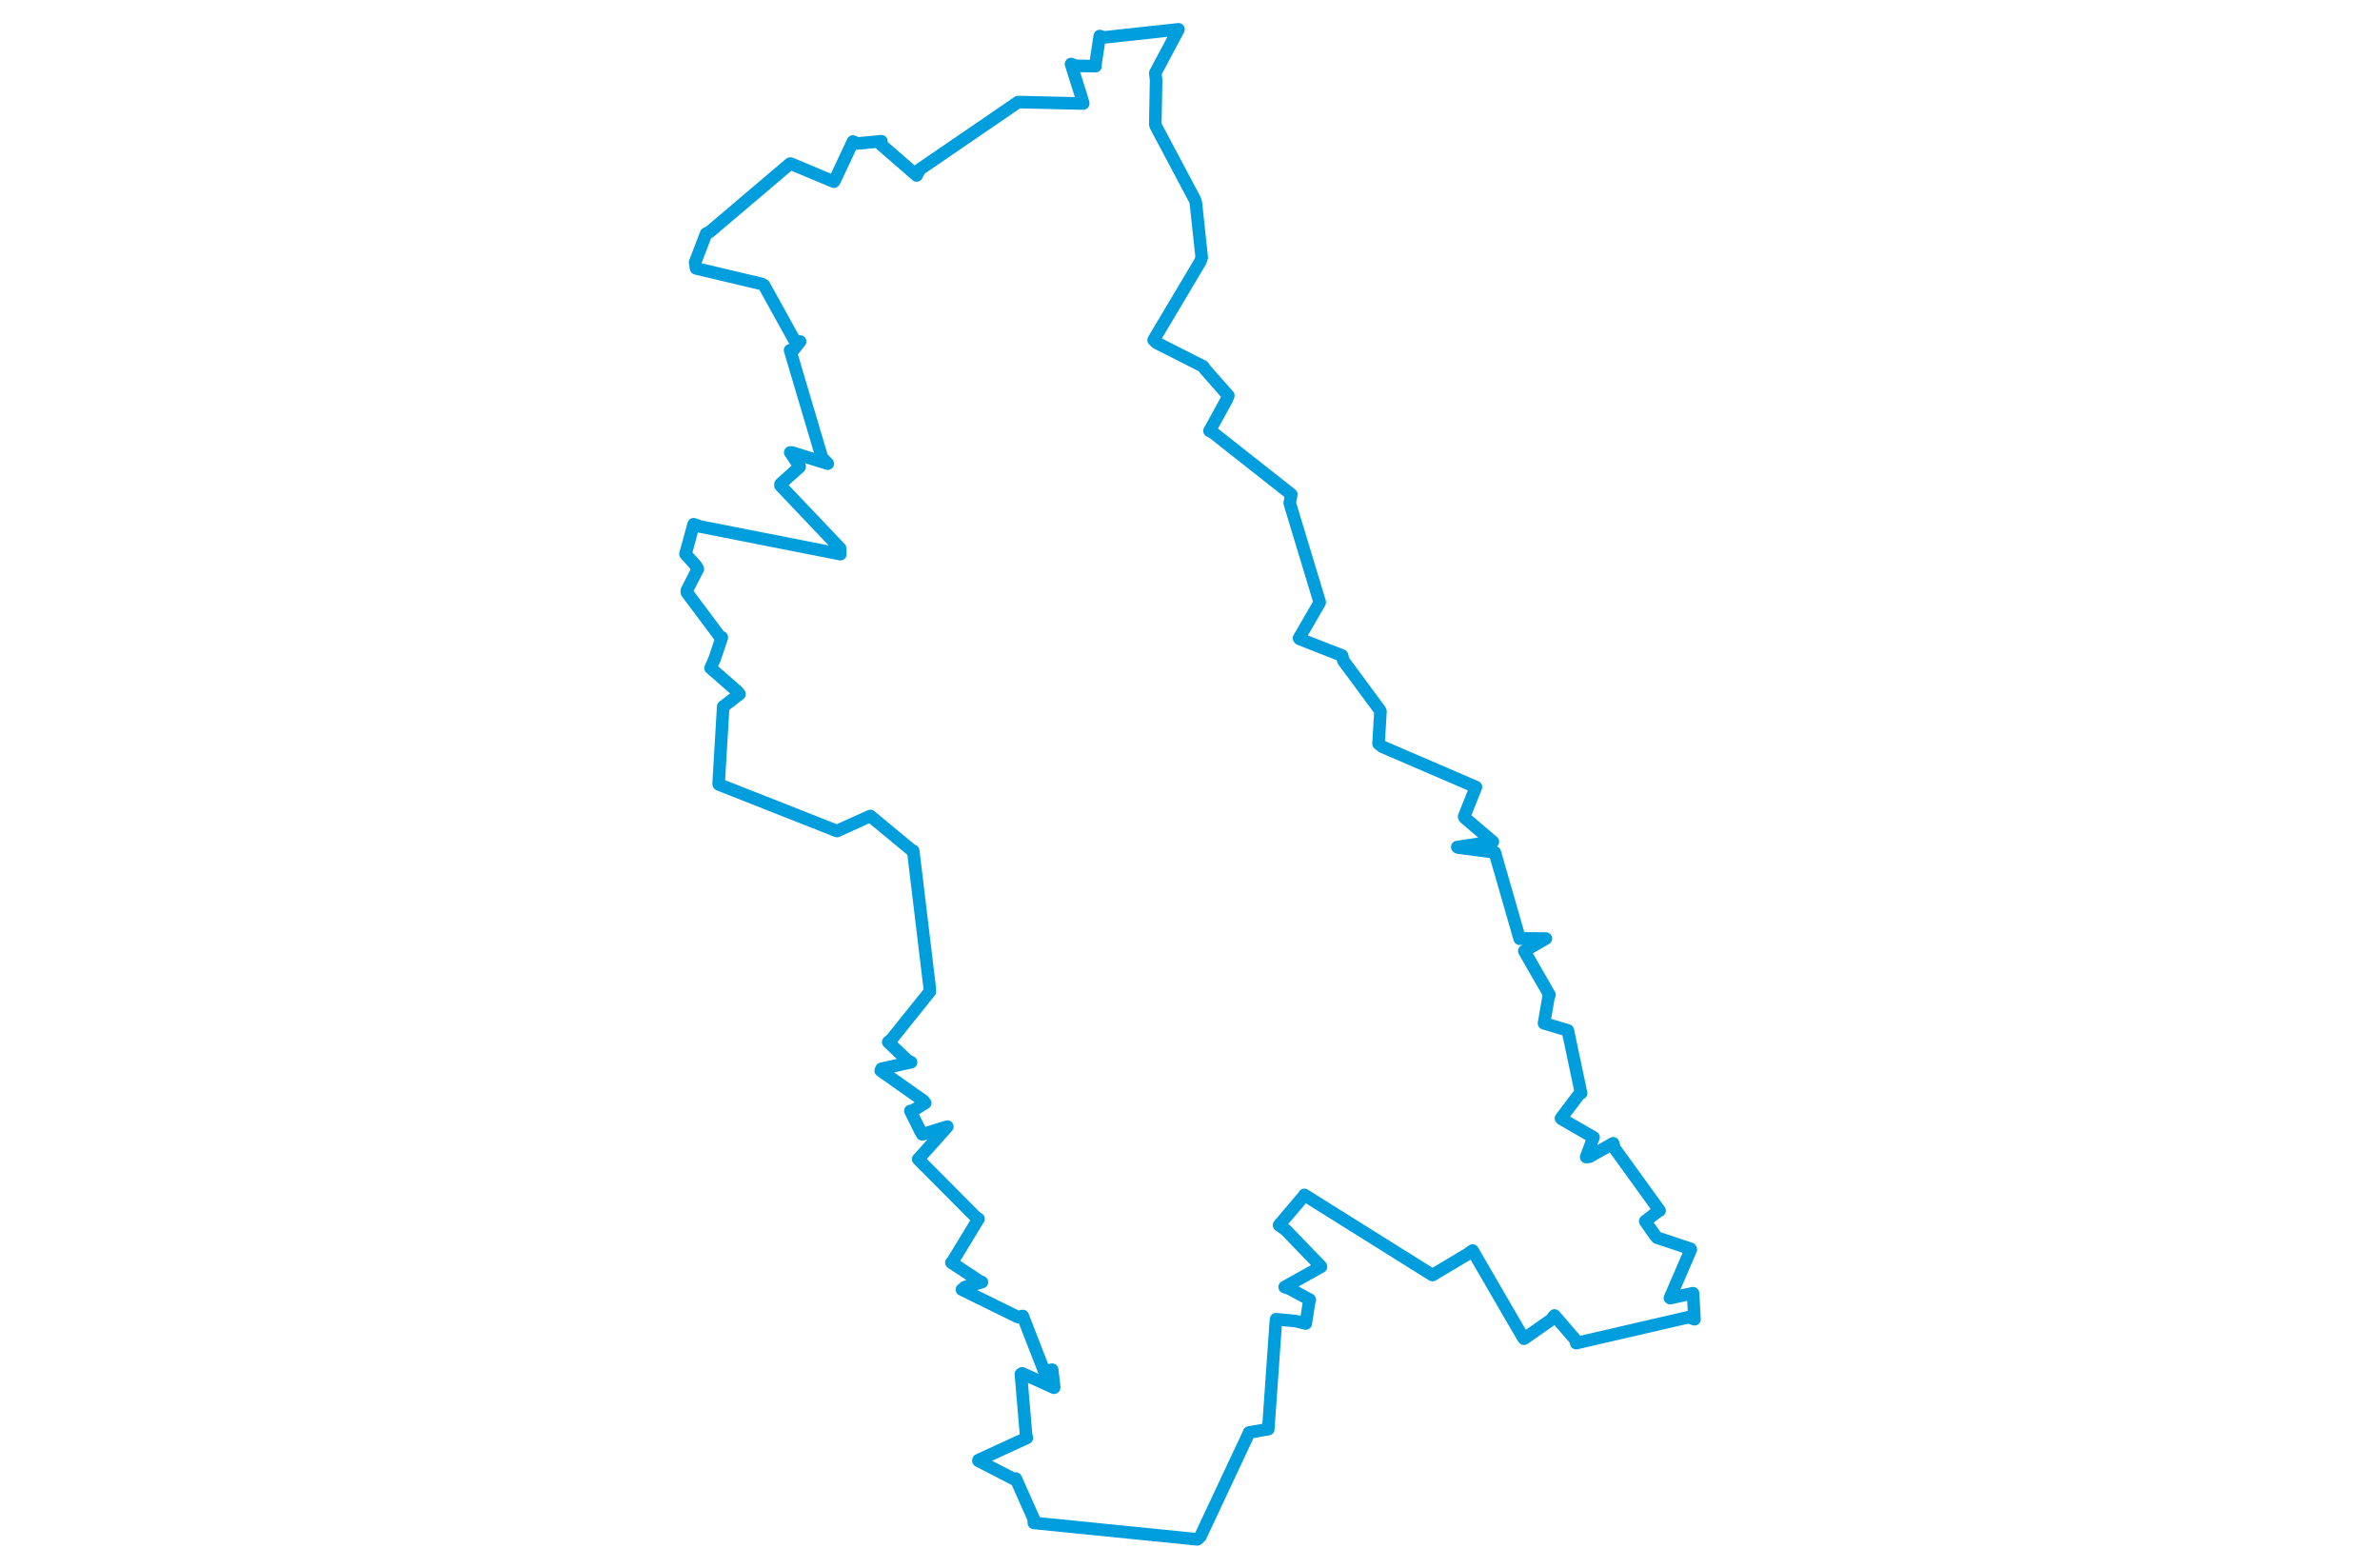 <svg viewBox="0 0 440.043 658.638" width="1000" xmlns="http://www.w3.org/2000/svg"><polygon points="8.053,232.76 12.46,237.715 13.231,239.063 8.627,248.042 8.623,248.937 22.435,267.404 23.31,267.797 20.347,276.654 18.595,280.675 29.989,290.652 30.726,291.63 23.974,296.844 23.892,296.874 21.973,329.114 22.064,329.584 71.386,349.038 71.724,349.143 85.624,342.855 85.72,342.834 103.104,357.248 103.725,357.471 110.631,414.818 110.703,416.63 94.619,436.68 93.222,437.829 101.471,445.671 102.836,446.284 90.418,449.051 90.075,449.849 107.944,462.422 108.76,463.422 103.585,466.635 102.536,466.758 106.78,475.306 107.534,476.616 117.396,473.552 118.064,473.358 105.908,486.971 105.812,487.01 130.076,511.419 131.155,512.11 120.209,530.101 119.776,530.479 131.538,538.229 132.601,538.67 125.448,540.771 124.194,541.823 147.68,553.356 149.738,552.912 158.775,576.106 162.111,575.481 162.965,582.83 162.88,583.065 149.508,577.012 148.974,577.349 151.125,602.718 151.474,604.133 131.147,613.473 131.112,613.738 146.429,621.656 146.834,621.23 154.332,638.105 154.401,639.847 223.111,646.763 224.38,645.597 244.824,602.03 244.833,601.859 252.58,600.503 252.912,600.466 255.993,556.531 256.202,554.279 264.29,555.043 268.666,556.083 270.017,547.352 270.353,546.08 261.92,541.485 259.785,540.756 275.053,532.233 275.021,532.069 260.31,516.825 257.466,514.73 267.536,502.861 268.071,502.042 321.786,535.666 321.937,535.721 336.753,526.868 338.751,525.425 359.879,561.823 360.366,562.469 371.702,554.553 373.174,552.696 382.02,562.97 382.291,564.323 429.411,553.433 431.991,554.28 431.407,543.711 431.346,543.332 421.796,545.422 421.679,545.345 430.456,525.021 430.328,524.685 416.247,520 415.48,519.119 411.349,513.209 411.296,513.097 416.829,508.809 417.327,508.654 398.363,482.409 397.825,480.354 387.973,485.962 386.476,486.154 389.118,478.941 389.566,477.856 376.126,470.116 375.901,469.86 383.425,459.902 384.344,459.332 378.985,433.917 378.776,432.943 369.78,430.228 368.775,429.936 370.781,418.254 371.076,418.005 360.526,399.631 360.489,399.583 369.5,394.364 369.556,394.329 359.586,394.265 358.55,394.429 348.285,358.806 348.093,358.121 332.694,356.099 332.335,355.873 346.977,353.679 347.276,353.665 335.415,343.557 335.203,343.06 340.114,330.806 340.174,330.675 300.892,313.765 299.236,312.468 300.052,298.933 299.828,298.391 284.485,277.629 283.91,275.425 266.123,268.47 265.843,268.134 274.272,253.561 274.521,252.995 261.923,211.366 262.577,207.712 229.4,181.558 228.231,181.051 235.437,167.92 236.122,166.227 226.422,155.216 225.532,153.933 205.895,143.993 204.745,142.844 224.392,109.829 224.947,108.2 222.491,85.268 222.137,83.99 205.808,53.257 205.438,52.244 205.781,33.484 205.426,30.707 215.14,12.458 215.169,12.321 183.884,15.719 182.112,15.137 180.308,26.921 180.314,27.81 172.112,27.634 170.026,26.898 174.634,41.5 175.16,43.502 148.787,42.898 147.771,42.906 106.54,71.129 105.167,73.726 90.146,60.673 90.348,59.32 80.294,60.293 78.417,59.441 70.844,75.582 70.385,76.346 52.23,68.73 51.981,68.755 18.254,97.391 16.711,98.186 12.089,110.218 12.488,112.756 40.197,119.328 41.042,119.853 54.112,143.473 56.196,143.491 53.509,146.866 51.991,147.147 65.387,192.28 67.829,194.816 52.787,190.114 52.055,190.1 55.983,195.909 56,196.173 47.988,203.347 47.961,204.026 73.007,230.379 73.102,232.826 14.386,221.25 11.469,220.267 8.053,232.76" stroke="#009edd" stroke-width="5.283px" fill="none" stroke-linejoin="round" vector-effect="non-scaling-stroke"></polygon></svg>
